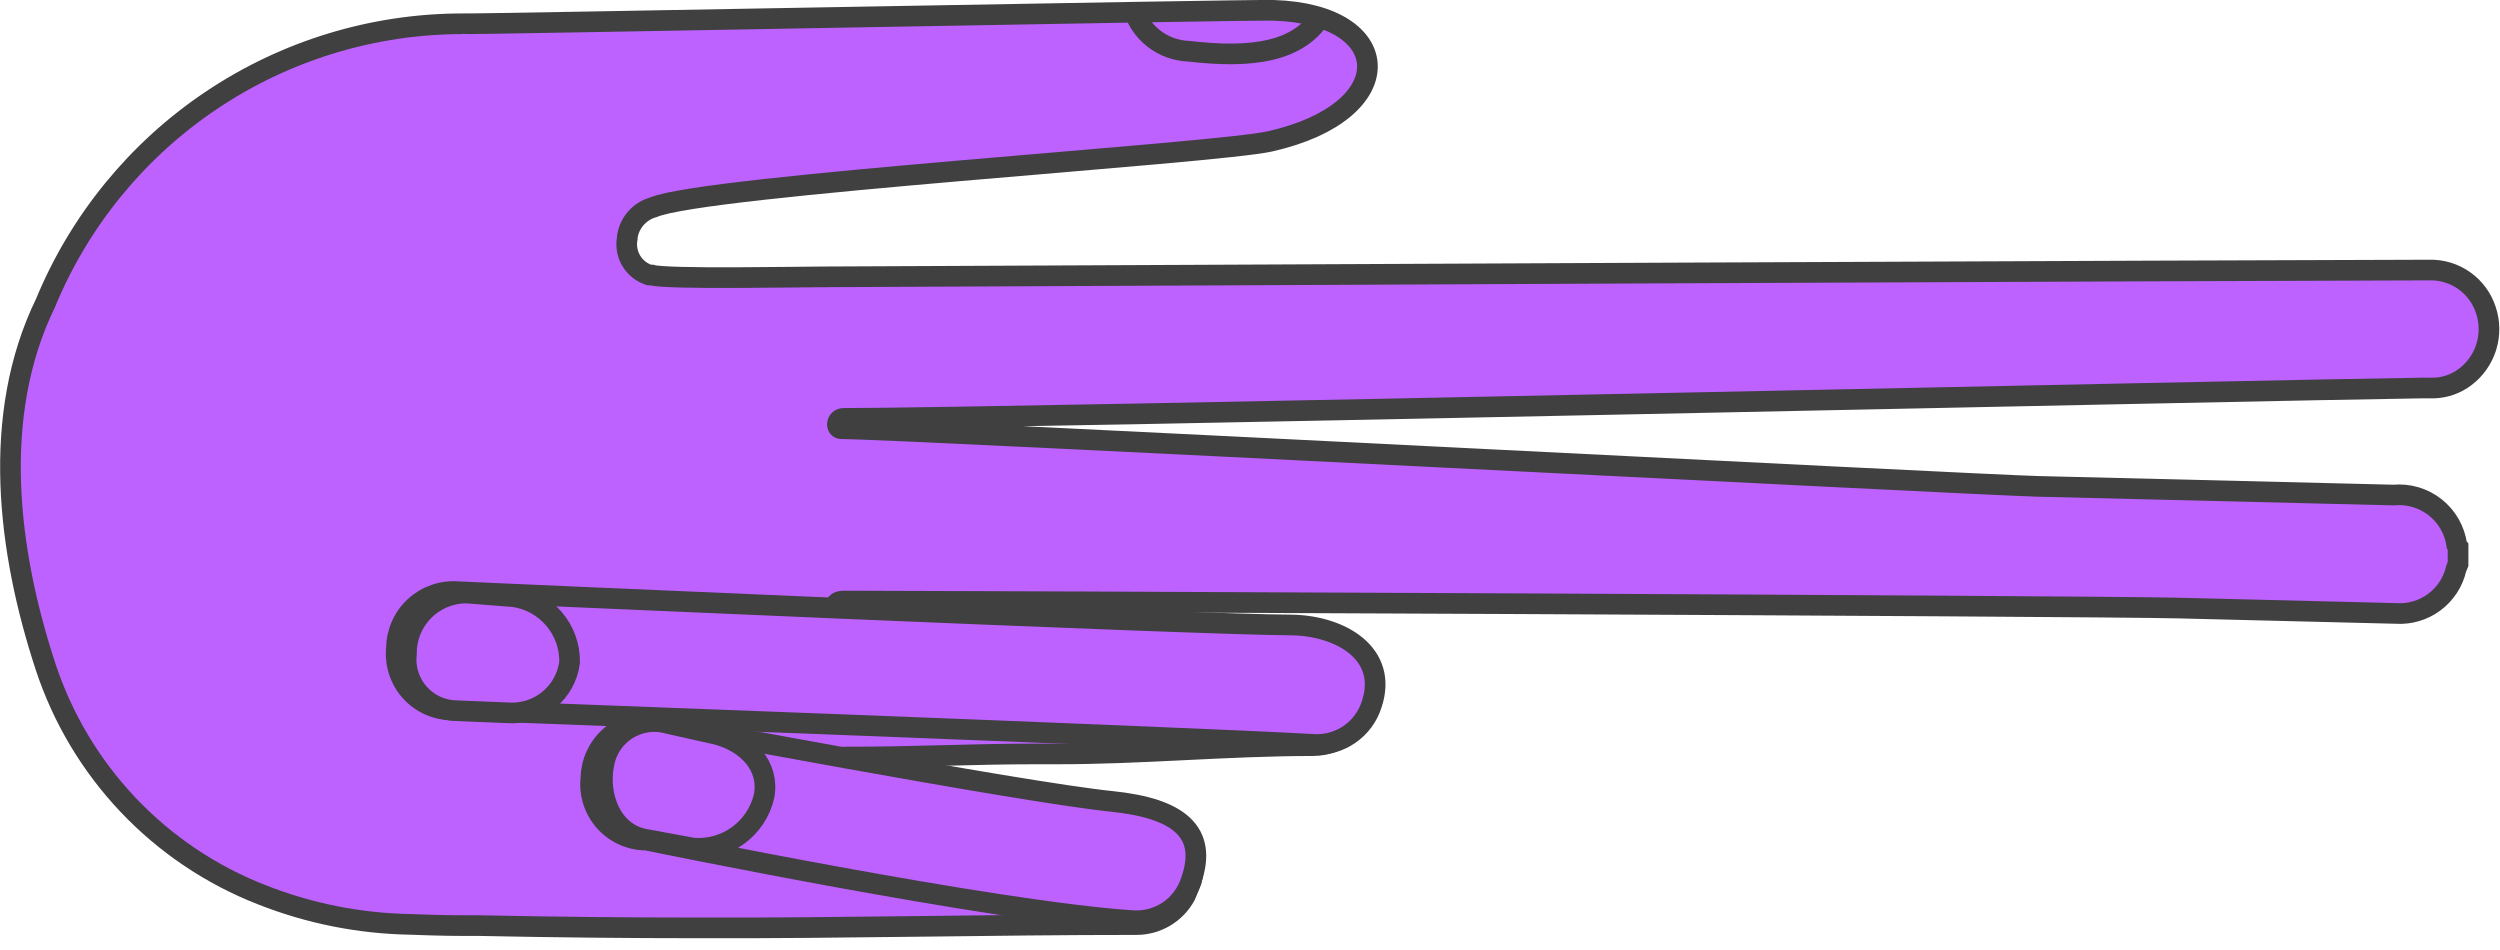 <svg width="121" height="46" viewBox="0 0 121 46" fill="none" xmlns="http://www.w3.org/2000/svg">
<g clip-path="url(#clip0)">
<path d="M61.64 0.5C67.57 0.68 67.88 5.39 61.48 6.84C58.85 7.44 34.11 8.97 31.63 10.03C31.301 10.12 31.006 10.304 30.78 10.56C30.554 10.816 30.408 11.132 30.36 11.47V11.47V11.53C30.288 11.905 30.357 12.293 30.552 12.621C30.747 12.949 31.056 13.194 31.42 13.31V13.31H31.54C32.21 13.53 38.75 13.4 39.79 13.4C53.38 13.33 110.23 13.08 117.58 13.07C118.186 13.054 118.781 13.236 119.275 13.588C119.769 13.94 120.136 14.442 120.32 15.02C120.51 15.594 120.515 16.213 120.336 16.79C120.157 17.368 119.801 17.875 119.32 18.24C118.888 18.57 118.364 18.759 117.82 18.78H117.2C109.83 18.88 48.29 20.25 40.83 20.25C40.47 20.25 40.43 20.76 40.73 20.75C43.45 20.75 95.91 23.48 98.63 23.54L115.85 23.96C116.575 23.892 117.299 24.106 117.869 24.559C118.439 25.012 118.812 25.668 118.91 26.39C118.926 26.422 118.947 26.452 118.97 26.48C118.97 26.75 118.97 27.03 118.97 27.3L118.88 27.52C118.731 28.17 118.356 28.746 117.82 29.144C117.285 29.542 116.625 29.735 115.96 29.69L105.44 29.43C101.02 29.32 45.31 29.09 40.88 29.09C40.57 29.09 40.44 29.17 40.44 29.37C40.44 30.05 40.39 29.72 40.38 30.24C40.38 30.51 40.45 30.6 40.72 30.59C42.01 30.59 43.29 30.59 44.58 30.59H45.46C51.52 30.59 57.46 30.59 63.46 30.59C63.825 30.564 64.192 30.613 64.538 30.735C64.883 30.857 65.2 31.049 65.468 31.298C65.737 31.548 65.951 31.85 66.097 32.185C66.244 32.521 66.32 32.884 66.32 33.25C66.328 33.621 66.262 33.99 66.125 34.335C65.988 34.679 65.784 34.994 65.524 35.258C65.264 35.523 64.953 35.733 64.611 35.876C64.269 36.019 63.901 36.091 63.53 36.09C59.34 36.09 55.26 36.5 51.07 36.49H50.12C47.03 36.49 44.05 36.65 40.96 36.64C40.62 36.64 40.5 36.71 40.51 37.07C40.51 37.73 40.4 38.02 40.4 38.68C40.4 39.17 40.4 39.17 40.88 39.17C44.96 39.17 48.88 39.02 53 39.01H53.59C54.283 39.002 54.975 39.049 55.66 39.15C56.023 39.245 56.364 39.411 56.662 39.64C56.96 39.868 57.21 40.153 57.396 40.479C57.582 40.805 57.702 41.165 57.747 41.538C57.792 41.911 57.763 42.289 57.66 42.65L57.38 43.33C57.148 43.761 56.803 44.121 56.382 44.371C55.961 44.621 55.48 44.752 54.99 44.75C47.9 44.75 40.94 44.93 33.85 44.91C30.323 44.91 26.793 44.873 23.26 44.8C22.02 44.8 21.47 44.8 19.86 44.74C17.4 44.697 14.968 44.213 12.68 43.31C10.225 42.355 8.012 40.867 6.2 38.955C4.388 37.043 3.022 34.753 2.2 32.25C0.37 26.67 -0.45 20.12 2.2 14.67C3.849 10.675 6.645 7.258 10.235 4.852C13.825 2.445 18.048 1.157 22.37 1.15C22.57 1.19 60.19 0.46 61.64 0.5Z" fill="#BD62FF" stroke="#404041" stroke-miterlimit="10"/>
<path d="M53.83 38.79C49.4 38.34 31.6 34.97 31.6 34.97C31.223 34.936 30.844 34.979 30.485 35.098C30.126 35.217 29.795 35.409 29.514 35.661C29.232 35.914 29.006 36.221 28.848 36.565C28.691 36.909 28.607 37.282 28.6 37.66C28.558 38.037 28.596 38.419 28.711 38.781C28.826 39.142 29.017 39.476 29.27 39.759C29.523 40.042 29.832 40.269 30.179 40.424C30.525 40.579 30.9 40.66 31.28 40.66C31.28 40.66 48.06 44.12 54.83 44.56C55.444 44.599 56.053 44.432 56.562 44.087C57.071 43.741 57.45 43.235 57.64 42.65C58.5 40.25 57.02 39.12 53.83 38.79Z" fill="#BD62FF" stroke="#404041" stroke-miterlimit="10"/>
<path d="M33.56 41.05C34.336 41.108 35.107 40.888 35.734 40.427C36.361 39.967 36.803 39.298 36.98 38.54C37.26 37.11 36.2 35.94 34.67 35.54L32.39 35.03C32.05 34.927 31.691 34.898 31.339 34.946C30.987 34.994 30.649 35.117 30.348 35.306C30.048 35.496 29.791 35.748 29.597 36.045C29.402 36.343 29.273 36.679 29.22 37.03C28.94 38.46 29.55 40.31 31.22 40.62L33.56 41.05Z" fill="#BD62FF" stroke="#404041" stroke-miterlimit="10"/>
<path d="M62.56 30.25C58.14 30.25 22.19 28.64 22.19 28.64C21.811 28.607 21.43 28.652 21.069 28.774C20.709 28.895 20.378 29.089 20.096 29.345C19.814 29.6 19.588 29.911 19.433 30.258C19.277 30.605 19.194 30.98 19.19 31.36C19.149 31.74 19.189 32.125 19.308 32.489C19.426 32.852 19.62 33.187 19.877 33.47C20.134 33.754 20.448 33.98 20.798 34.133C21.149 34.286 21.527 34.364 21.91 34.36C21.91 34.36 56.82 35.65 63.6 36.03C64.214 36.061 64.821 35.887 65.326 35.536C65.831 35.185 66.205 34.676 66.39 34.09C67.21 31.63 64.88 30.3 62.56 30.25Z" fill="#BD62FF" stroke="#404041" stroke-miterlimit="10"/>
<path d="M24.57 34.5C25.289 34.554 26.001 34.33 26.56 33.874C27.118 33.418 27.48 32.765 27.57 32.05C27.581 31.284 27.313 30.541 26.816 29.957C26.319 29.374 25.628 28.991 24.87 28.88L22.55 28.7C22.168 28.704 21.79 28.783 21.439 28.933C21.087 29.083 20.768 29.3 20.501 29.573C20.234 29.846 20.023 30.169 19.88 30.524C19.737 30.879 19.666 31.258 19.67 31.64C19.631 31.987 19.665 32.338 19.77 32.67C19.876 33.003 20.051 33.31 20.283 33.57C20.515 33.831 20.8 34.039 21.118 34.182C21.436 34.325 21.781 34.399 22.13 34.4L24.57 34.5Z" fill="#BD62FF" stroke="#404041" stroke-miterlimit="10"/>
<path d="M54.83 0.36C54.999 0.955 55.352 1.481 55.84 1.862C56.327 2.243 56.922 2.459 57.54 2.48C60.48 2.82 62.96 2.59 64.06 0.57" stroke="#404041" stroke-miterlimit="10"/>
</g>
<defs>
<clipPath id="clip0">
<rect width="121" height="45.44" fill="white"/>
</clipPath>
</defs>
</svg>
